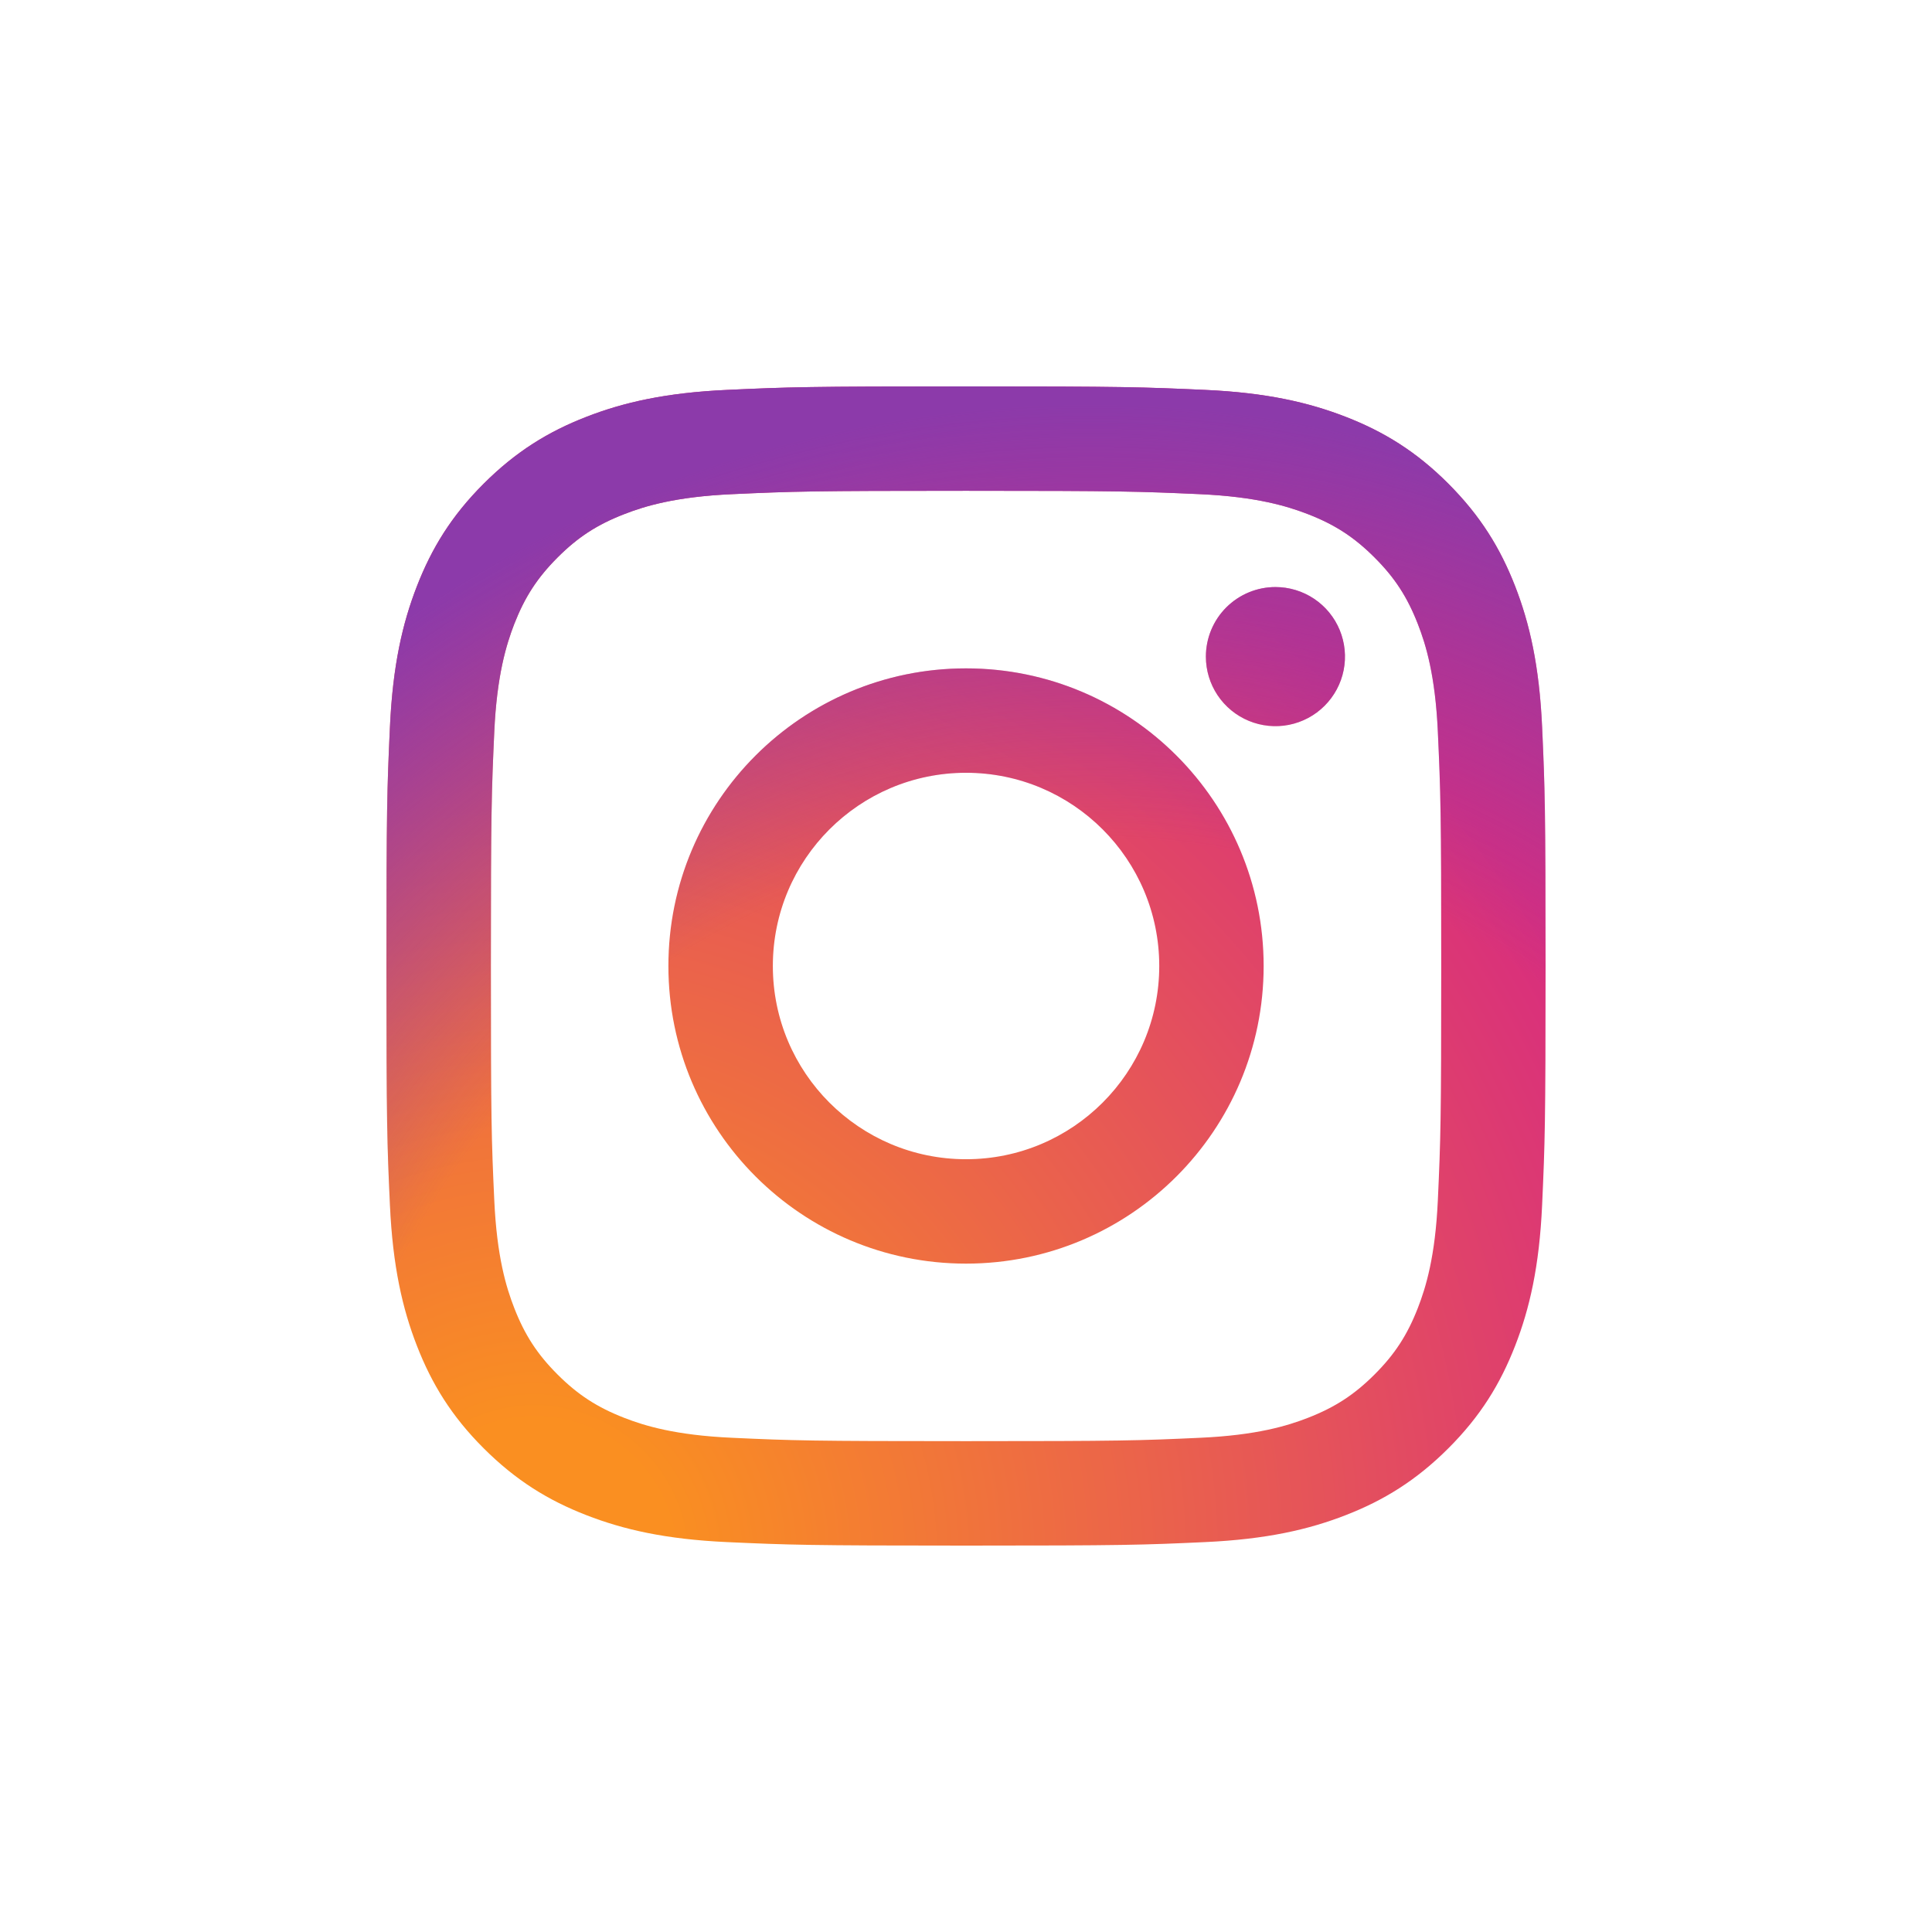 <svg width="80" height="80" viewBox="0 0 80 80" fill="none" xmlns="http://www.w3.org/2000/svg">
<rect width="80" height="80" fill="white"/>
<path d="M32.002 40C32.002 35.582 35.583 31.999 40.001 31.999C44.419 31.999 48.002 35.582 48.002 40C48.002 44.418 44.419 48.001 40.001 48.001C35.583 48.001 32.002 44.418 32.002 40ZM27.677 40C27.677 46.806 33.195 52.324 40.001 52.324C46.807 52.324 52.325 46.806 52.325 40C52.325 33.194 46.807 27.676 40.001 27.676C33.195 27.676 27.677 33.194 27.677 40ZM49.933 27.188C49.932 27.757 50.101 28.314 50.417 28.788C50.734 29.262 51.183 29.631 51.709 29.849C52.236 30.067 52.815 30.125 53.373 30.014C53.932 29.903 54.445 29.629 54.848 29.226C55.251 28.823 55.526 28.31 55.637 27.752C55.748 27.193 55.691 26.614 55.474 26.088C55.256 25.561 54.887 25.111 54.414 24.795C53.94 24.478 53.383 24.309 52.814 24.309H52.813C52.049 24.309 51.317 24.613 50.777 25.152C50.237 25.692 49.933 26.424 49.933 27.188V27.188ZM30.305 59.535C27.965 59.429 26.693 59.039 25.848 58.71C24.728 58.274 23.928 57.754 23.087 56.915C22.247 56.075 21.727 55.276 21.292 54.156C20.963 53.311 20.573 52.039 20.467 49.699C20.35 47.169 20.327 46.409 20.327 40C20.327 33.591 20.352 32.833 20.467 30.301C20.573 27.961 20.966 26.692 21.292 25.844C21.729 24.724 22.248 23.924 23.087 23.084C23.927 22.243 24.726 21.723 25.848 21.289C26.693 20.959 27.965 20.569 30.305 20.463C32.835 20.347 33.595 20.323 40.001 20.323C46.407 20.323 47.168 20.349 49.7 20.463C52.04 20.57 53.309 20.962 54.157 21.289C55.277 21.723 56.077 22.244 56.917 23.084C57.758 23.923 58.276 24.724 58.712 25.844C59.042 26.689 59.432 27.961 59.538 30.301C59.654 32.833 59.678 33.591 59.678 40C59.678 46.409 59.654 47.167 59.538 49.699C59.432 52.039 59.04 53.311 58.712 54.156C58.276 55.276 57.757 56.076 56.917 56.915C56.078 57.753 55.277 58.274 54.157 58.71C53.312 59.039 52.04 59.429 49.7 59.535C47.17 59.652 46.41 59.675 40.001 59.675C33.592 59.675 32.834 59.652 30.305 59.535V59.535ZM30.106 16.145C27.551 16.262 25.805 16.667 24.281 17.26C22.702 17.873 21.365 18.695 20.029 20.028C18.694 21.362 17.874 22.701 17.261 24.28C16.668 25.805 16.263 27.55 16.146 30.105C16.028 32.664 16.001 33.482 16.001 40C16.001 46.518 16.028 47.336 16.146 49.895C16.263 52.45 16.668 54.195 17.261 55.72C17.874 57.298 18.694 58.639 20.029 59.972C21.365 61.305 22.702 62.126 24.281 62.74C25.808 63.333 27.551 63.738 30.106 63.855C32.667 63.971 33.483 64 40.001 64C46.519 64 47.337 63.973 49.896 63.855C52.451 63.738 54.196 63.333 55.721 62.74C57.299 62.126 58.637 61.305 59.973 59.972C61.308 58.638 62.127 57.298 62.741 55.72C63.334 54.195 63.741 52.45 63.856 49.895C63.972 47.334 63.999 46.518 63.999 40C63.999 33.482 63.972 32.664 63.856 30.105C63.739 27.55 63.334 25.805 62.741 24.28C62.127 22.702 61.306 21.364 59.973 20.028C58.639 18.693 57.299 17.873 55.723 17.26C54.196 16.667 52.451 16.26 49.898 16.145C47.339 16.029 46.52 16 40.003 16C33.485 16 32.667 16.027 30.106 16.145Z" fill="url(#paint0_radial)"/>
<path d="M32.002 40C32.002 35.582 35.583 31.999 40.001 31.999C44.419 31.999 48.002 35.582 48.002 40C48.002 44.418 44.419 48.001 40.001 48.001C35.583 48.001 32.002 44.418 32.002 40ZM27.677 40C27.677 46.806 33.195 52.324 40.001 52.324C46.807 52.324 52.325 46.806 52.325 40C52.325 33.194 46.807 27.676 40.001 27.676C33.195 27.676 27.677 33.194 27.677 40ZM49.933 27.188C49.932 27.757 50.101 28.314 50.417 28.788C50.734 29.262 51.183 29.631 51.709 29.849C52.236 30.067 52.815 30.125 53.373 30.014C53.932 29.903 54.445 29.629 54.848 29.226C55.251 28.823 55.526 28.31 55.637 27.752C55.748 27.193 55.691 26.614 55.474 26.088C55.256 25.561 54.887 25.111 54.414 24.795C53.94 24.478 53.383 24.309 52.814 24.309H52.813C52.049 24.309 51.317 24.613 50.777 25.152C50.237 25.692 49.933 26.424 49.933 27.188V27.188ZM30.305 59.535C27.965 59.429 26.693 59.039 25.848 58.71C24.728 58.274 23.928 57.754 23.087 56.915C22.247 56.075 21.727 55.276 21.292 54.156C20.963 53.311 20.573 52.039 20.467 49.699C20.35 47.169 20.327 46.409 20.327 40C20.327 33.591 20.352 32.833 20.467 30.301C20.573 27.961 20.966 26.692 21.292 25.844C21.729 24.724 22.248 23.924 23.087 23.084C23.927 22.243 24.726 21.723 25.848 21.289C26.693 20.959 27.965 20.569 30.305 20.463C32.835 20.347 33.595 20.323 40.001 20.323C46.407 20.323 47.168 20.349 49.7 20.463C52.04 20.57 53.309 20.962 54.157 21.289C55.277 21.723 56.077 22.244 56.917 23.084C57.758 23.923 58.276 24.724 58.712 25.844C59.042 26.689 59.432 27.961 59.538 30.301C59.654 32.833 59.678 33.591 59.678 40C59.678 46.409 59.654 47.167 59.538 49.699C59.432 52.039 59.04 53.311 58.712 54.156C58.276 55.276 57.757 56.076 56.917 56.915C56.078 57.753 55.277 58.274 54.157 58.71C53.312 59.039 52.04 59.429 49.7 59.535C47.17 59.652 46.41 59.675 40.001 59.675C33.592 59.675 32.834 59.652 30.305 59.535V59.535ZM30.106 16.145C27.551 16.262 25.805 16.667 24.281 17.26C22.702 17.873 21.365 18.695 20.029 20.028C18.694 21.362 17.874 22.701 17.261 24.28C16.668 25.805 16.263 27.55 16.146 30.105C16.028 32.664 16.001 33.482 16.001 40C16.001 46.518 16.028 47.336 16.146 49.895C16.263 52.45 16.668 54.195 17.261 55.72C17.874 57.298 18.694 58.639 20.029 59.972C21.365 61.305 22.702 62.126 24.281 62.74C25.808 63.333 27.551 63.738 30.106 63.855C32.667 63.971 33.483 64 40.001 64C46.519 64 47.337 63.973 49.896 63.855C52.451 63.738 54.196 63.333 55.721 62.74C57.299 62.126 58.637 61.305 59.973 59.972C61.308 58.638 62.127 57.298 62.741 55.72C63.334 54.195 63.741 52.45 63.856 49.895C63.972 47.334 63.999 46.518 63.999 40C63.999 33.482 63.972 32.664 63.856 30.105C63.739 27.55 63.334 25.805 62.741 24.28C62.127 22.702 61.306 21.364 59.973 20.028C58.639 18.693 57.299 17.873 55.723 17.26C54.196 16.667 52.451 16.26 49.898 16.145C47.339 16.029 46.52 16 40.003 16C33.485 16 32.667 16.027 30.106 16.145Z" fill="url(#paint1_radial)"/>
<defs>
<radialGradient id="paint0_radial" cx="0" cy="0" r="1" gradientUnits="userSpaceOnUse" gradientTransform="translate(22.378 64.227) scale(62.66)">
<stop offset="0.09" stop-color="#FA8F21"/>
<stop offset="0.78" stop-color="#D82D7E"/>
</radialGradient>
<radialGradient id="paint1_radial" cx="0" cy="0" r="1" gradientUnits="userSpaceOnUse" gradientTransform="translate(45.111 66.377) scale(49.385)">
<stop offset="0.64" stop-color="#8C3AAA" stop-opacity="0"/>
<stop offset="1" stop-color="#8C3AAA"/>
</radialGradient>
</defs>
</svg>
